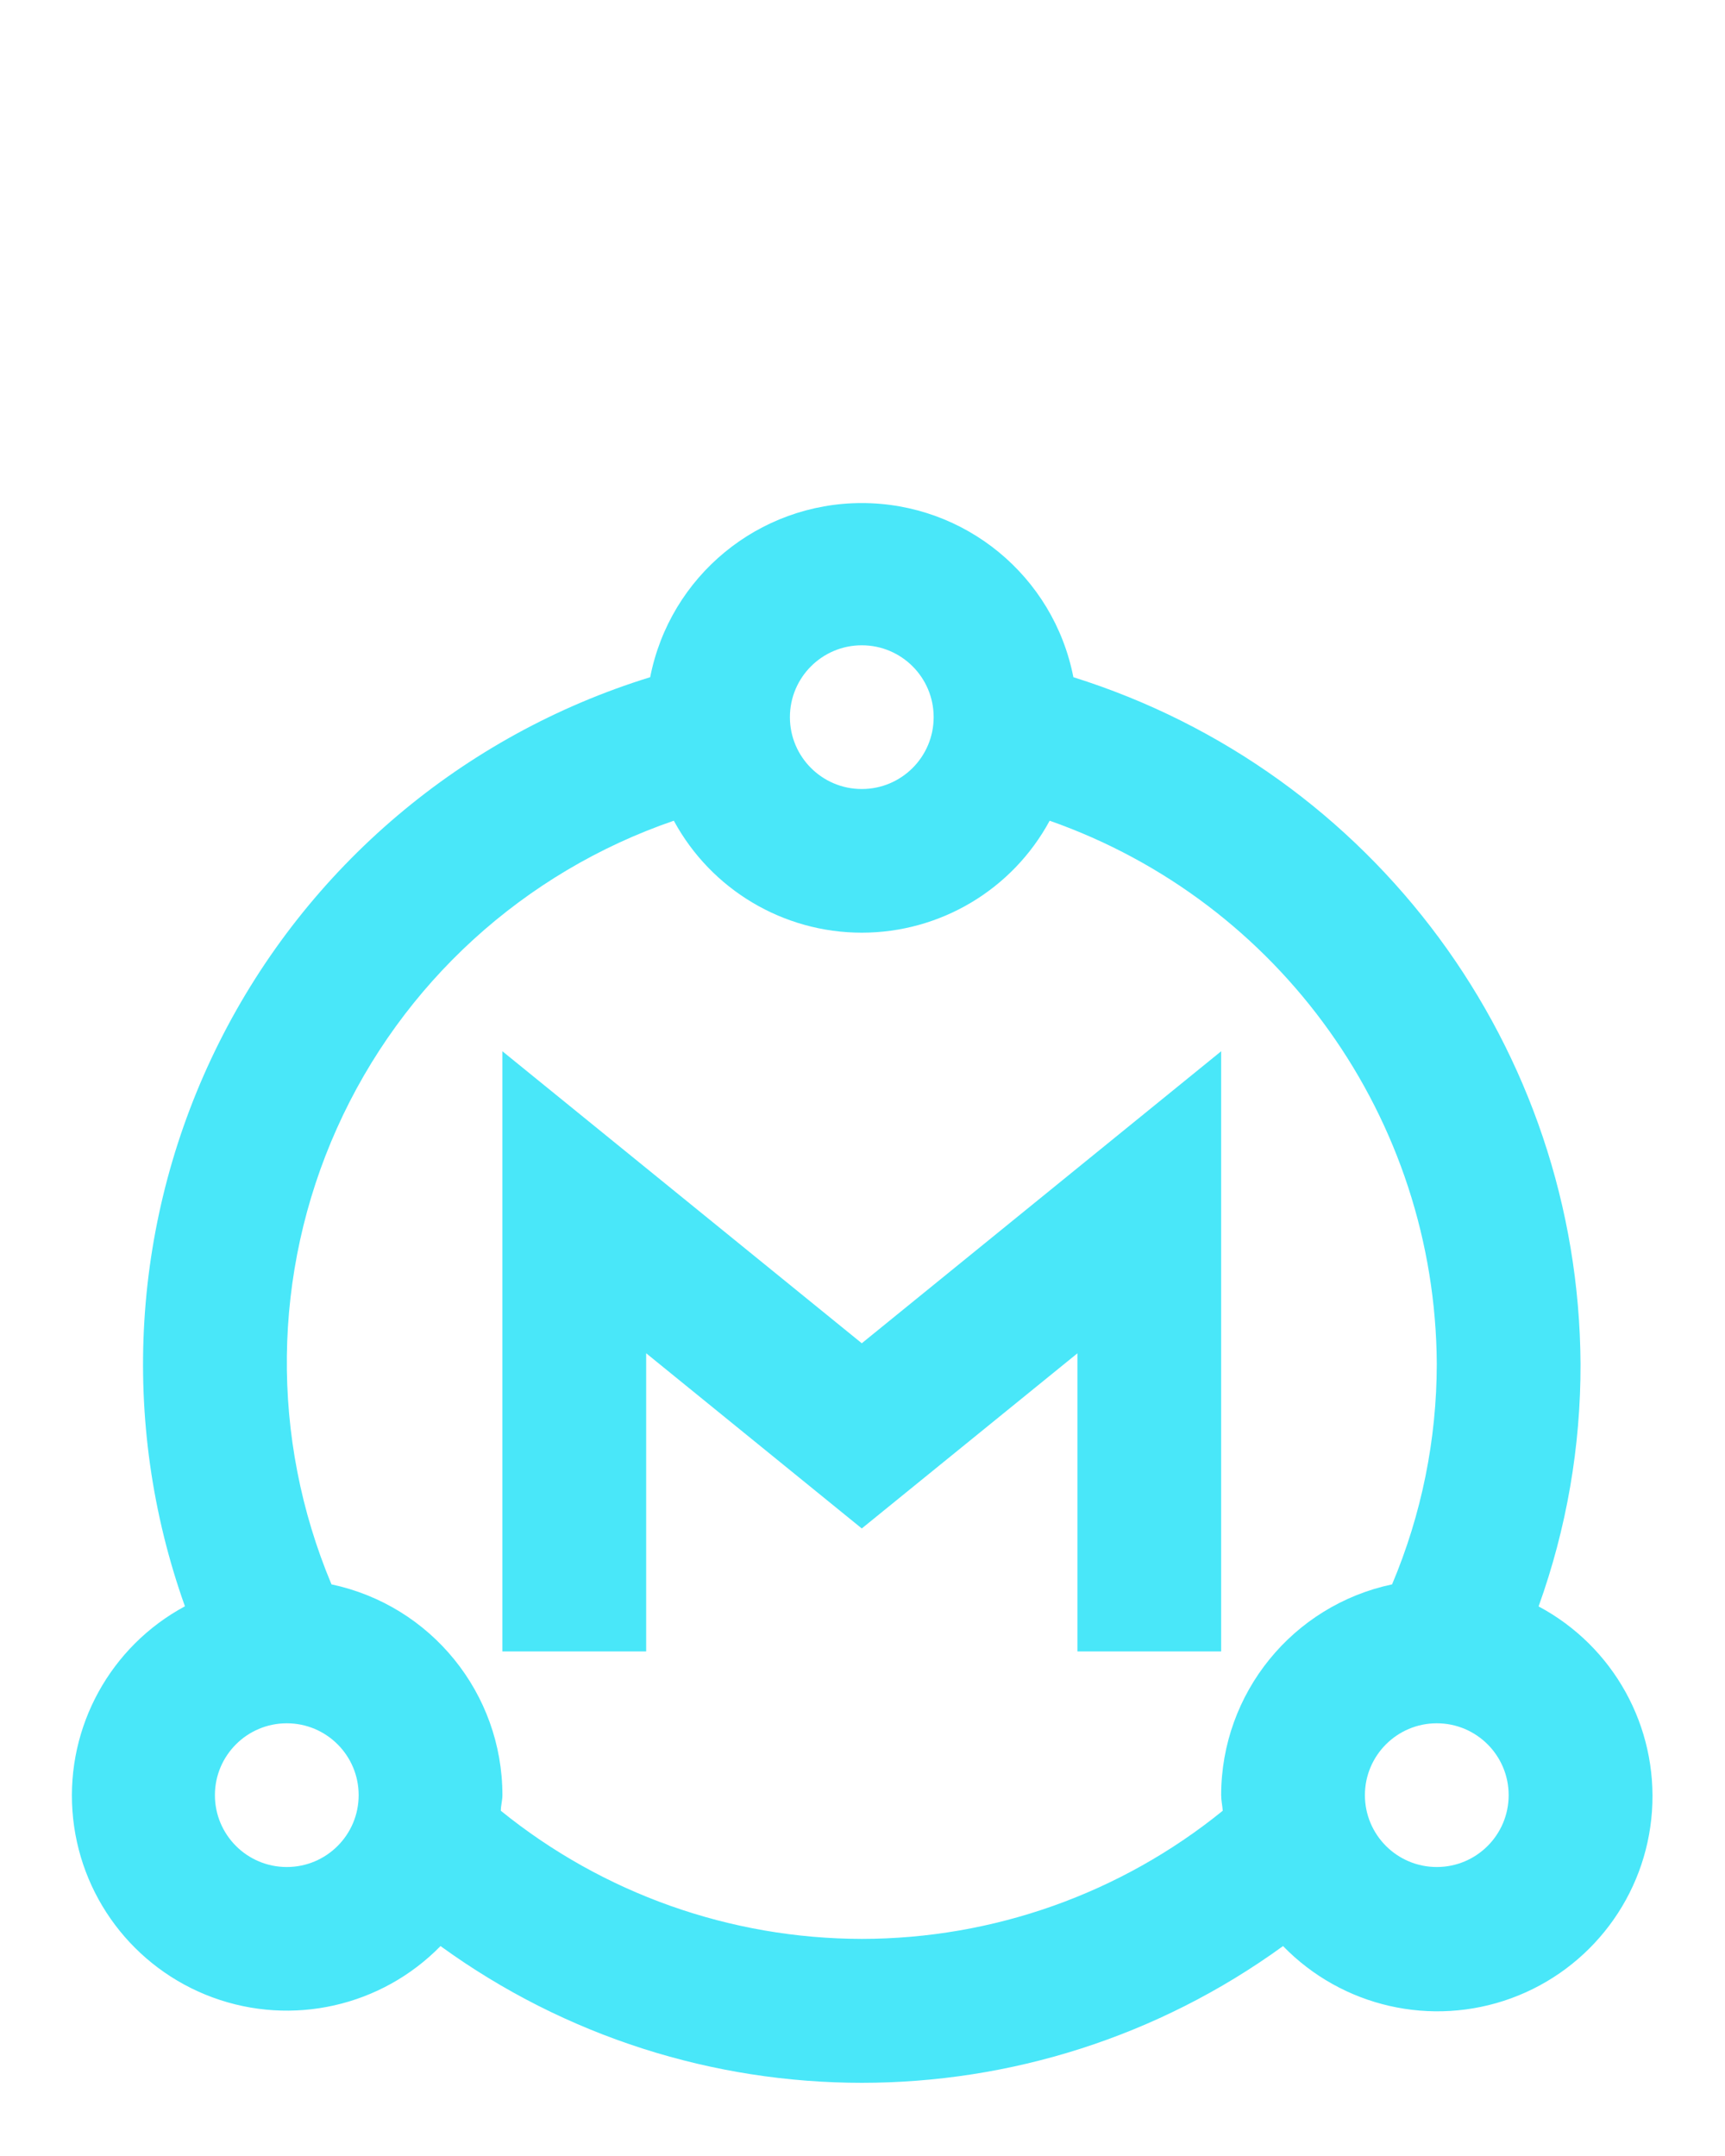 <?xml version="1.0" encoding="UTF-8" standalone="no"?>
<!DOCTYPE svg PUBLIC "-//W3C//DTD SVG 1.1//EN" "http://www.w3.org/Graphics/SVG/1.1/DTD/svg11.dtd">
<svg width="100%" height="100%" viewBox="0 0 24 30" version="1.1" xmlns="http://www.w3.org/2000/svg" xmlns:xlink="http://www.w3.org/1999/xlink" xml:space="preserve" xmlns:serif="http://www.serif.com/" style="fill-rule:evenodd;clip-rule:evenodd;stroke-linejoin:round;stroke-miterlimit:2;">
    <g transform="matrix(1,0,0,1,1,7)">
        <g id="Master-Active">
            <g id="Group-2">
                <path id="Path_18873" d="M20.407,15.351C20.796,14.269 20.993,13.128 20.99,11.979C20.967,7.598 18.114,3.735 13.934,2.423C13.659,1.015 12.425,-0 10.99,-0C9.556,-0 8.322,1.015 8.046,2.423C5.438,3.228 3.271,5.064 2.049,7.505C0.827,9.946 0.655,12.78 1.573,15.351C0.537,15.909 -0.076,17.023 0.008,18.198C0.091,19.372 0.855,20.388 1.96,20.794C3.065,21.2 4.306,20.92 5.129,20.079C8.625,22.616 13.356,22.616 16.851,20.079C17.674,20.926 18.917,21.21 20.026,20.805C21.135,20.399 21.902,19.38 21.984,18.202C22.066,17.025 21.449,15.909 20.407,15.353L20.407,15.351ZM10.99,1.979C11.543,1.979 11.99,2.427 11.99,2.979C11.99,3.531 11.543,3.979 10.99,3.979C10.438,3.979 9.99,3.531 9.99,2.979C9.99,2.427 10.438,1.979 10.99,1.979ZM2.99,18.979C2.438,18.979 1.99,18.531 1.99,17.979C1.99,17.427 2.438,16.979 2.99,16.979C3.543,16.979 3.99,17.427 3.99,17.979C3.99,18.531 3.543,18.979 2.99,18.979ZM10.99,19.979C9.162,19.977 7.389,19.348 5.968,18.196C5.968,18.123 5.99,18.053 5.99,17.979C5.99,16.563 4.998,15.34 3.612,15.046C2.758,13.011 2.785,10.713 3.688,8.699C4.59,6.685 6.288,5.136 8.375,4.42C8.895,5.38 9.899,5.978 10.99,5.978C12.081,5.978 13.085,5.38 13.604,4.42C16.816,5.549 18.972,8.575 18.99,11.979C18.989,13.033 18.778,14.075 18.368,15.046C16.983,15.34 15.991,16.563 15.99,17.979C15.99,18.053 16.007,18.123 16.012,18.196C14.592,19.348 12.819,19.978 10.99,19.979ZM18.99,18.979C18.438,18.979 17.99,18.531 17.99,17.979C17.99,17.427 18.438,16.979 18.99,16.979C19.543,16.979 19.99,17.427 19.99,17.979C19.99,18.531 19.543,18.979 18.99,18.979Z" style="fill:rgb(73,231,249);fill-rule:nonzero;"/>
                <path id="Path_18874" d="M15.99,15.979L15.99,7.628L10.99,11.691L5.99,7.628L5.99,15.979L7.99,15.979L7.99,11.83L10.99,14.268L13.99,11.831L13.99,15.979L15.99,15.979Z" style="fill:rgb(73,231,249);"/>
            </g>
        </g>
    </g>
</svg>
